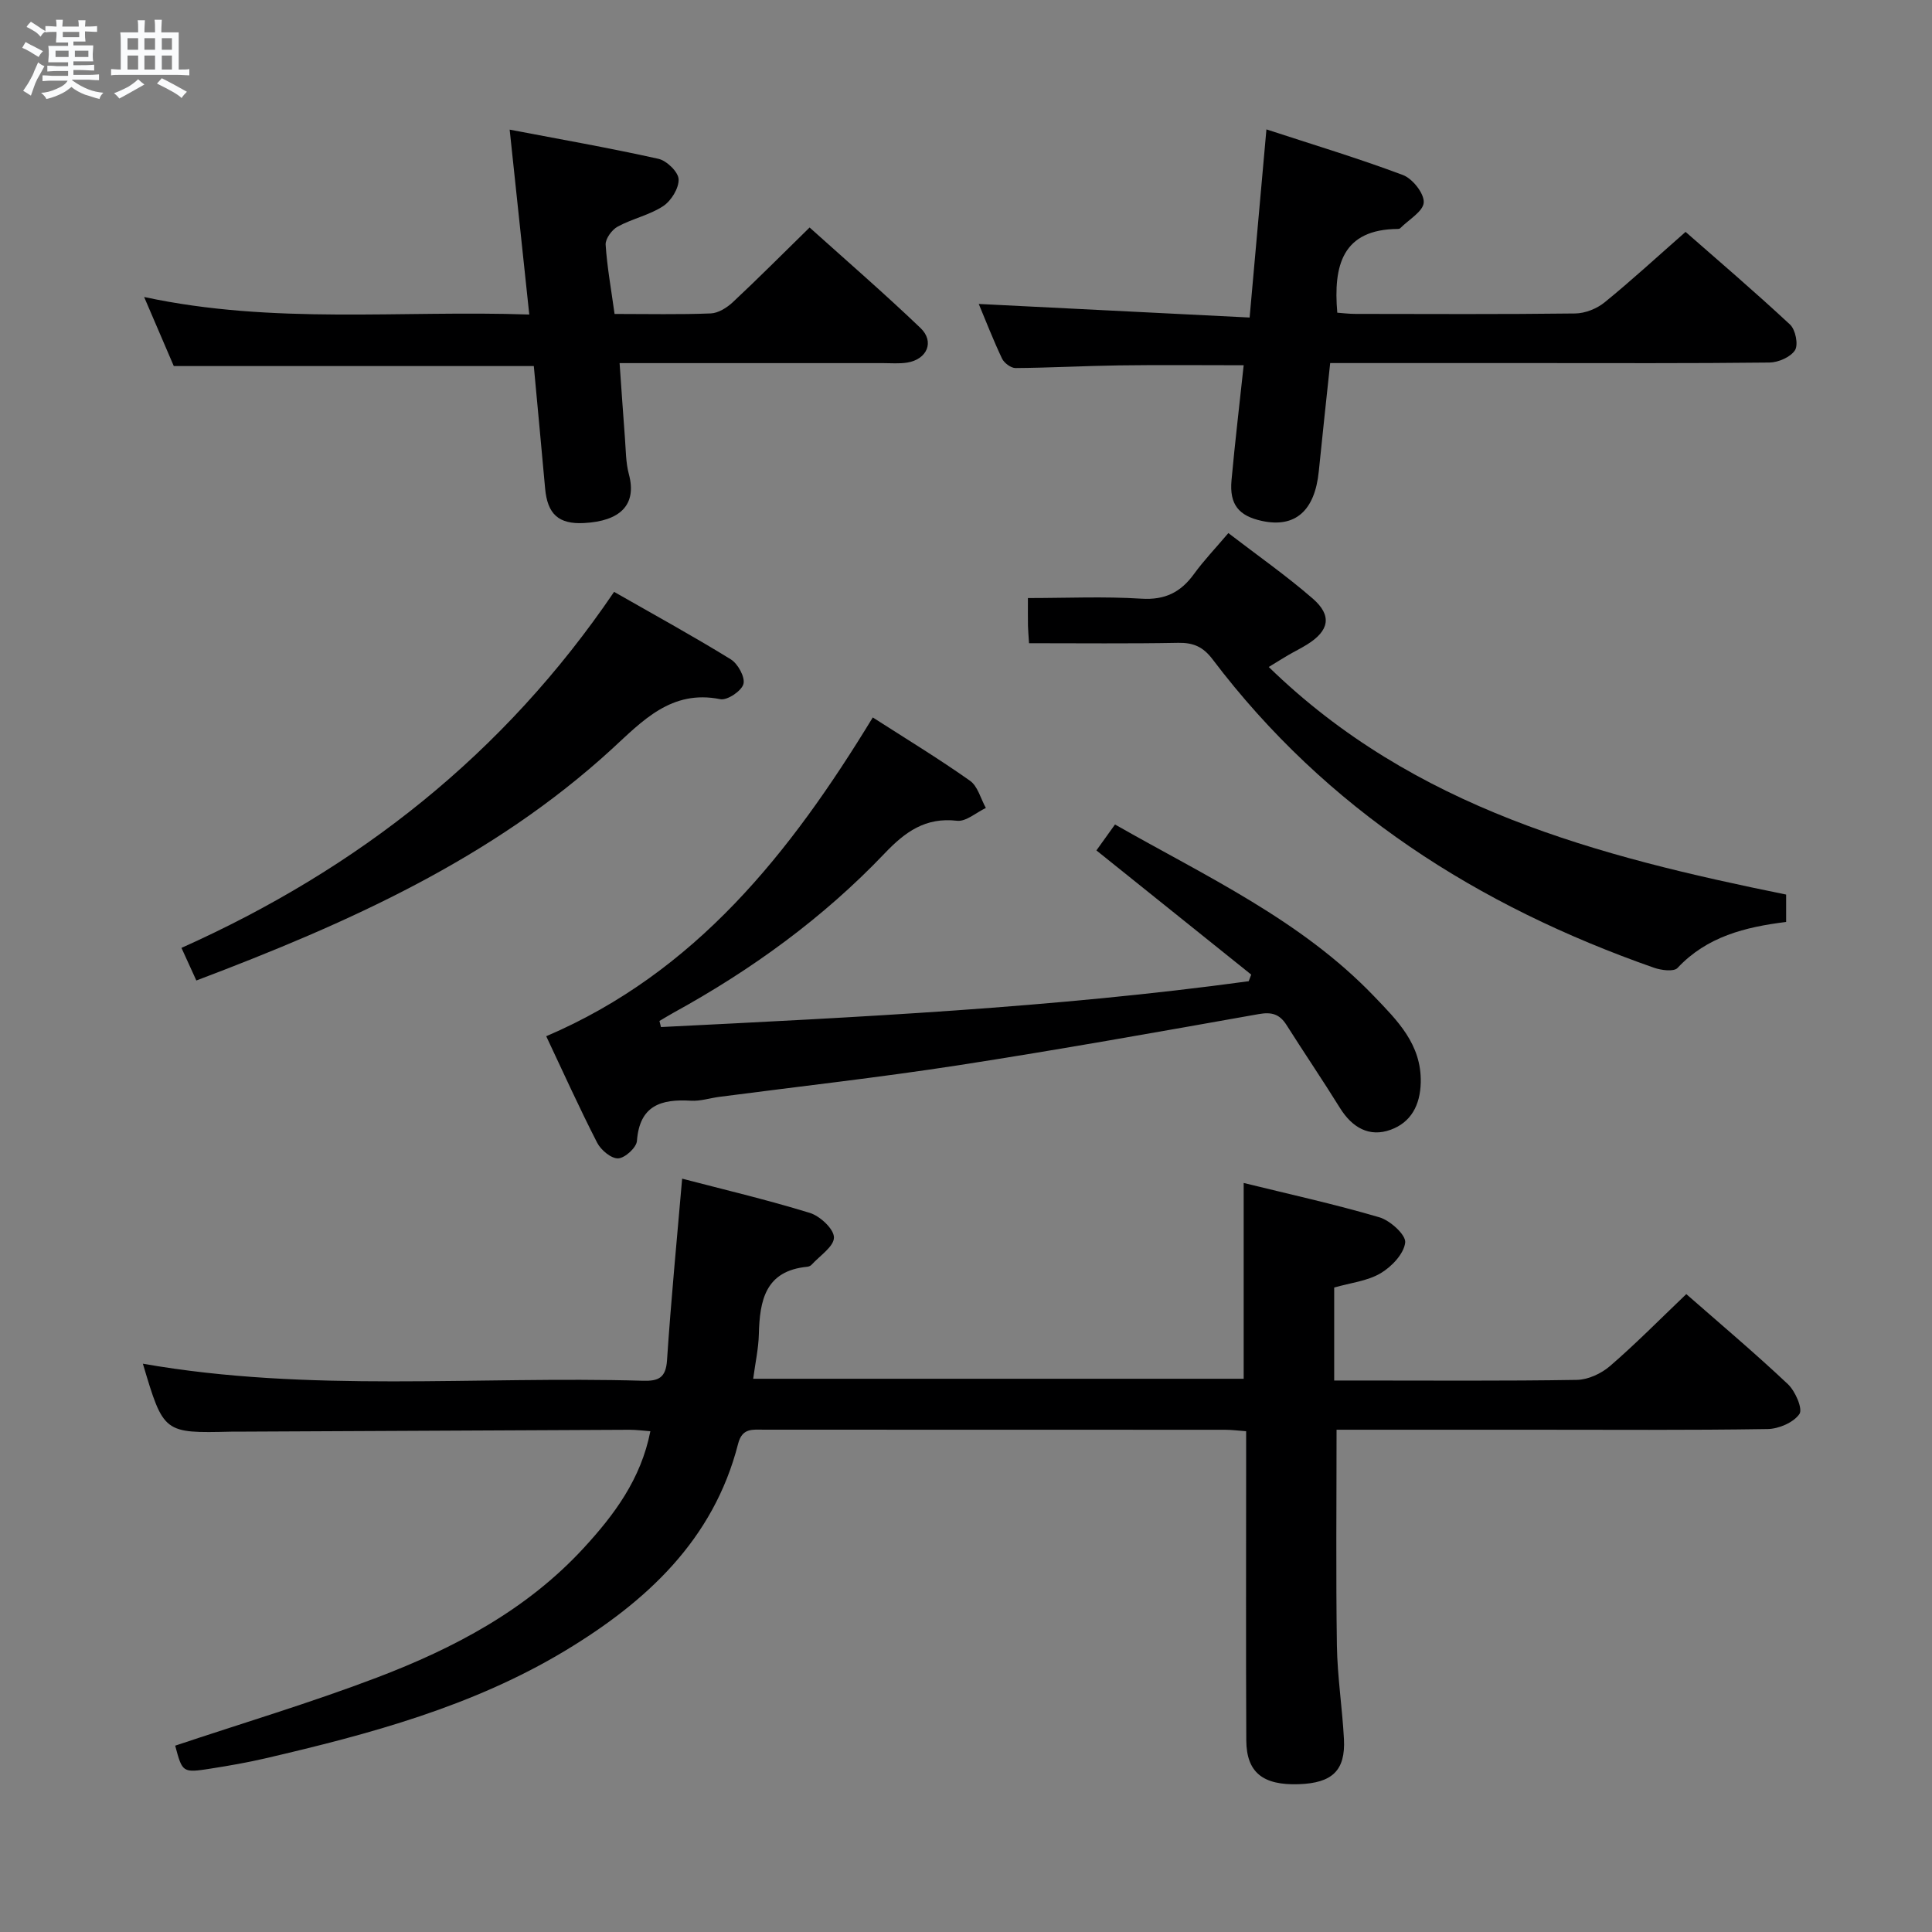 <svg enable-background="new 0 0 400 400" viewBox="0 0 400 400" xmlns="http://www.w3.org/2000/svg"><rect x="0" y="0" width="400" height="400" fill="#808080" stroke="none"/><path d="m6.8 9.5c.6.3 1.3.7 2.1 1.1-.4.4-.7.8-.9 1.2-.7-.4-1.3-.8-1.8-1.1s-1.1-.6-1.6-.8c.2-.4.5-.8.7-1.2.4.2.8.5 1.5.8zm.9 6.9c-.3.6-.5 1.1-.7 1.7s-.4 1.1-.6 1.7c-.6-.4-1.1-.7-1.6-1 .7-1 1.2-1.8 1.5-2.4.3-.5.6-1.1.8-1.7.3-.6.5-1.2.8-1.8.3.3.8.6 1.3.8-.7 1.3-1.2 2.2-1.5 2.7zm.1-11c.4.3 1 .7 1.7 1.1-.5.2-.8.6-1.1 1.1-.5-.6-1-1-1.4-1.2s-.9-.6-1.5-.8c.2-.4.5-.7.9-1.1.5.3.9.6 1.4.9zm10.5 13.1c1 .4 2 .6 3.1.7-.4.4-.7.8-.8 1.3-.9-.2-1.9-.6-3-.9-1-.4-2-.9-2.8-1.6-.5.4-1.1.9-1.9 1.3s-1.9.9-3.3 1.2c-.1-.3-.5-.8-1.1-1.3 1 0 2.1-.3 3.2-.8 1.2-.5 1.9-1 2.3-1.7h-3.2c-.4 0-1 0-2 .1v-1.2c1 0 1.7.1 2 .1h3.3v-1h-2.3c-.2 0-.9 0-2 .1v-1.2c1.2 0 1.9.1 2 .1h2.3v-.8h-4.1c0-.7.1-1.2.1-1.6 0-.5 0-1.1-.1-1.8h4.1v-.7h-2.5c0-.6.1-1.1.1-1.6v-.6h-.5c-.4 0-1 0-1.8.1v-1.3c1.2 0 1.9.1 2.1.1h.2c0-.3 0-.8-.1-1.4h1.4c0 .6-.1 1-.1 1.4h3.4c0-.4 0-.8-.1-1.3h1.5c0 .4-.1.9-.1 1.3.7 0 1.5 0 2.5-.1v1.2c-1 0-1.8-.1-2.5-.1v.6c0 .3 0 .8.1 1.5h-2.5v.8h4.1c0 .7-.1 1.3-.1 1.8s0 1 .1 1.5h-4.1v.8h1.4c.8 0 1.8 0 2.9-.1v1.2c-1 0-1.9-.1-2.8-.1h-1.5v1h3.2c.3 0 1 0 2.1-.1v1.2c-1.1 0-1.8-.1-2.1-.1h-3.4l-.1.1c1.4 1 2.4 1.5 3.4 1.9zm-4.1-6.7v-1.3h-2.7v1.3zm2.2-4.1v-1.1h-3.4v1.1zm1.9 4.1v-1.3h-2.8v1.3z" fill="#fafbfc"/><path d="m37 6.7v2.3 5.4c1 0 1.8 0 2.2-.1v1.3c-.6 0-1.5-.1-2.5-.1h-11.9c-.7 0-1.3 0-1.8.1v-1.3c.5 0 1.1.1 2 .1v-5.2c0-1 0-1.8-.1-2.5h3.7c0-1.3 0-2.1-.1-2.5h1.5c0 .4-.1 1.3-.1 2.5h2.2c0-1.2 0-2.1-.1-2.6h1.5c0 .4-.1 1.3-.1 2.6zm-12.3 13.7c-.3-.4-.7-.8-1.1-1.1 1.1-.4 2.1-.9 2.9-1.3.8-.5 1.5-1 2.1-1.6.4.4.9.8 1.3 1.1-2.5 1.4-4.2 2.4-5.2 2.9zm3.9-10.1v-2.4h-2.2v2.4zm0 4.1v-2.9h-2.2v2.9zm3.5-4.1v-2.4h-2.2v2.4zm0 4.1v-2.9h-2.2v2.9zm.4 2.9 1-1.1c.6.3 1.4.7 2.5 1.3s2 1.1 2.7 1.5c-.4.4-.8.8-1.1 1.3-.8-.8-2.5-1.7-5.1-3zm3.1-7v-2.4h-2.1v2.4zm0 4.1v-2.9h-2.1v2.9z" fill="#fafbfc"/><g fill="#000001"><path d="m349.13 267.93c6.89 6.04 14.14 12.15 21.03 18.64 1.54 1.45 3.13 5.13 2.39 6.19-1.22 1.76-4.29 3.08-6.6 3.11-16.33.26-32.66.14-48.99.14-13.46 0-26.93 0-40.24 0 0 15.16-.15 29.92.07 44.68.1 6.47 1.12 12.92 1.46 19.39.33 6.49-2.43 9.09-9.37 9.32-7.42.25-10.81-2.44-10.85-9.08-.09-19.16-.03-38.33-.03-57.5 0-2 0-3.99 0-6.5-1.53-.11-2.95-.3-4.37-.3-31.83-.02-63.66-.02-95.49-.02-2.31 0-4.47-.41-5.32 2.91-5.09 19.95-19.05 32.74-35.81 42.85-19.15 11.54-40.52 17.28-62.08 22.29-3.71.86-7.48 1.52-11.25 2.11-5.9.92-5.91.86-7.41-4.74 13.96-4.67 28.05-8.88 41.75-14.09 15.95-6.07 30.97-13.97 42.78-26.78 6.36-6.9 11.9-14.3 13.85-24.23-1.5-.11-2.9-.3-4.29-.3-27.16.12-54.32.26-81.48.39-.33 0-.67 0-1 0-14.01.33-14.01.33-18.3-14.07 34.38 6.04 69.03 2.53 103.54 3.53 3.22.09 4.74-.6 4.98-4.25.82-12.37 2.02-24.71 3.13-37.59 8.34 2.18 17.48 4.34 26.44 7.09 2.11.65 4.99 3.33 4.99 5.08.01 1.88-2.94 3.79-4.63 5.65-.21.23-.58.39-.9.42-8.69.84-9.84 6.96-10.02 13.98-.07 2.95-.73 5.88-1.17 9.21h101.55c0-13.41 0-26.64 0-40.54 9.33 2.3 18.81 4.38 28.1 7.11 2.24.66 5.53 3.65 5.34 5.23-.27 2.34-2.82 5.02-5.1 6.36-2.75 1.62-6.24 1.98-9.6 2.95v19.25h4.77c15.17 0 30.33.12 45.49-.13 2.32-.04 5.04-1.31 6.84-2.86 5.29-4.56 10.2-9.55 15.8-14.9z"/><path d="m136.85 212.64c40.65-2.03 81.3-3.98 121.68-9.49.17-.46.35-.91.52-1.37-10.57-8.48-21.14-16.95-32.05-25.71 1.07-1.49 2.38-3.31 3.85-5.37 18.88 10.77 38.5 19.78 53.62 35.55 4.79 5 9.86 9.93 9.68 17.86-.11 4.75-2.05 8.27-6.22 9.79-4.44 1.62-7.99-.46-10.5-4.5-3.59-5.78-7.42-11.42-11.06-17.17-1.43-2.26-3.06-2.76-5.78-2.27-20.74 3.68-41.47 7.39-62.29 10.61-16.4 2.53-32.9 4.37-49.36 6.52-1.97.26-3.96.92-5.9.8-6.16-.37-10.62.96-11.17 8.33-.1 1.38-2.48 3.55-3.89 3.61-1.43.06-3.56-1.72-4.34-3.23-3.71-7.24-7.06-14.66-10.55-22.06 30.97-13.23 50.56-38 67.61-66 6.81 4.37 13.62 8.51 20.12 13.1 1.62 1.14 2.22 3.72 3.29 5.64-1.99.94-4.1 2.86-5.96 2.65-6.56-.76-10.74 2.29-15.01 6.77-12.71 13.34-27.5 24.07-43.64 32.94-1 .55-1.98 1.16-2.97 1.74.12.43.22.84.32 1.26z"/><path d="m202.64 62.93c18.6.93 37.09 1.86 56.08 2.81 1.21-13.52 2.31-25.88 3.48-38.95 9.56 3.13 19.03 5.98 28.27 9.45 1.98.75 4.4 3.8 4.3 5.67-.1 1.86-3.11 3.56-4.86 5.33-.11.11-.31.16-.47.16-11.54.07-13.41 7.58-12.57 17.34.97.07 2.39.25 3.81.25 15.15.02 30.31.1 45.46-.09 2.06-.03 4.48-.99 6.09-2.31 5.55-4.51 10.83-9.38 16.75-14.58 6.36 5.58 14.14 12.22 21.63 19.19 1.13 1.05 1.75 4.15 1.03 5.3-.91 1.43-3.45 2.54-5.3 2.56-16.32.19-32.64.11-48.96.11-13.8 0-27.6 0-41.98 0-.81 7.67-1.62 15.04-2.36 22.42-.82 8.17-4.88 11.74-11.74 10.27-4.85-1.04-6.78-3.42-6.33-8.42.72-7.89 1.66-15.76 2.52-23.82-8.93 0-17.36-.09-25.79.03-7.15.1-14.29.5-21.44.55-.95.01-2.36-1.04-2.8-1.96-1.84-3.89-3.4-7.91-4.82-11.31z"/><path d="m127.24 65c6.96 0 13.44.15 19.91-.11 1.57-.06 3.36-1.19 4.58-2.33 5.22-4.88 10.26-9.95 15.89-15.46 7.56 6.8 15.44 13.62 22.96 20.81 2.96 2.83 1.37 6.49-2.75 7.16-1.63.26-3.32.11-4.99.11-17.97.01-35.93 0-54.56 0 .39 5.47.72 10.52 1.11 15.57.19 2.48.17 5.04.81 7.42 1.73 6.42-1.88 9.73-9.28 10.12-5.27.28-7.58-1.84-8.06-7.17-.76-8.41-1.55-16.83-2.34-25.33-24.77 0-49.32 0-74.54 0-1.73-4.03-3.74-8.71-6.14-14.3 26.79 5.76 53.16 2.71 79.74 3.63-1.36-12.84-2.65-25.02-4.06-38.28 10.3 1.97 20.6 3.77 30.79 6.04 1.72.38 4.12 2.71 4.19 4.22.08 1.86-1.53 4.47-3.19 5.57-2.84 1.87-6.41 2.6-9.43 4.25-1.2.65-2.56 2.52-2.49 3.74.3 4.6 1.14 9.18 1.85 14.34z"/><path d="m213.05 133.17c-.1-1.66-.2-2.63-.22-3.61-.03-1.65-.01-3.3-.01-5.74 8 0 15.77-.36 23.49.13 4.9.31 8.15-1.33 10.9-5.12 2.03-2.8 4.45-5.32 7.11-8.46 6.03 4.63 12 8.81 17.47 13.56 4.06 3.53 3.42 6.66-1.19 9.52-1.27.79-2.62 1.45-3.91 2.2-1.12.65-2.21 1.35-4.01 2.44 30.07 29.29 68.08 39.19 107.12 47.12v5.67c-8.47 1.05-16.4 3.02-22.49 9.53-.77.82-3.39.47-4.9-.06-36.41-12.76-67.82-32.74-91.37-63.86-1.97-2.6-3.99-3.45-7.1-3.4-10.11.19-20.25.08-30.89.08z"/><path d="m40.65 203c-1.14-2.5-2.02-4.42-3.08-6.75 36.54-16.36 66.77-40.1 89.57-73.71 8.15 4.65 16.27 9.11 24.15 13.96 1.48.91 3.02 3.71 2.63 5.12-.4 1.45-3.36 3.43-4.79 3.14-10.15-2.06-16.17 4.56-22.44 10.31-24.78 22.72-54.7 36.07-86.04 47.93z"/></g></svg>